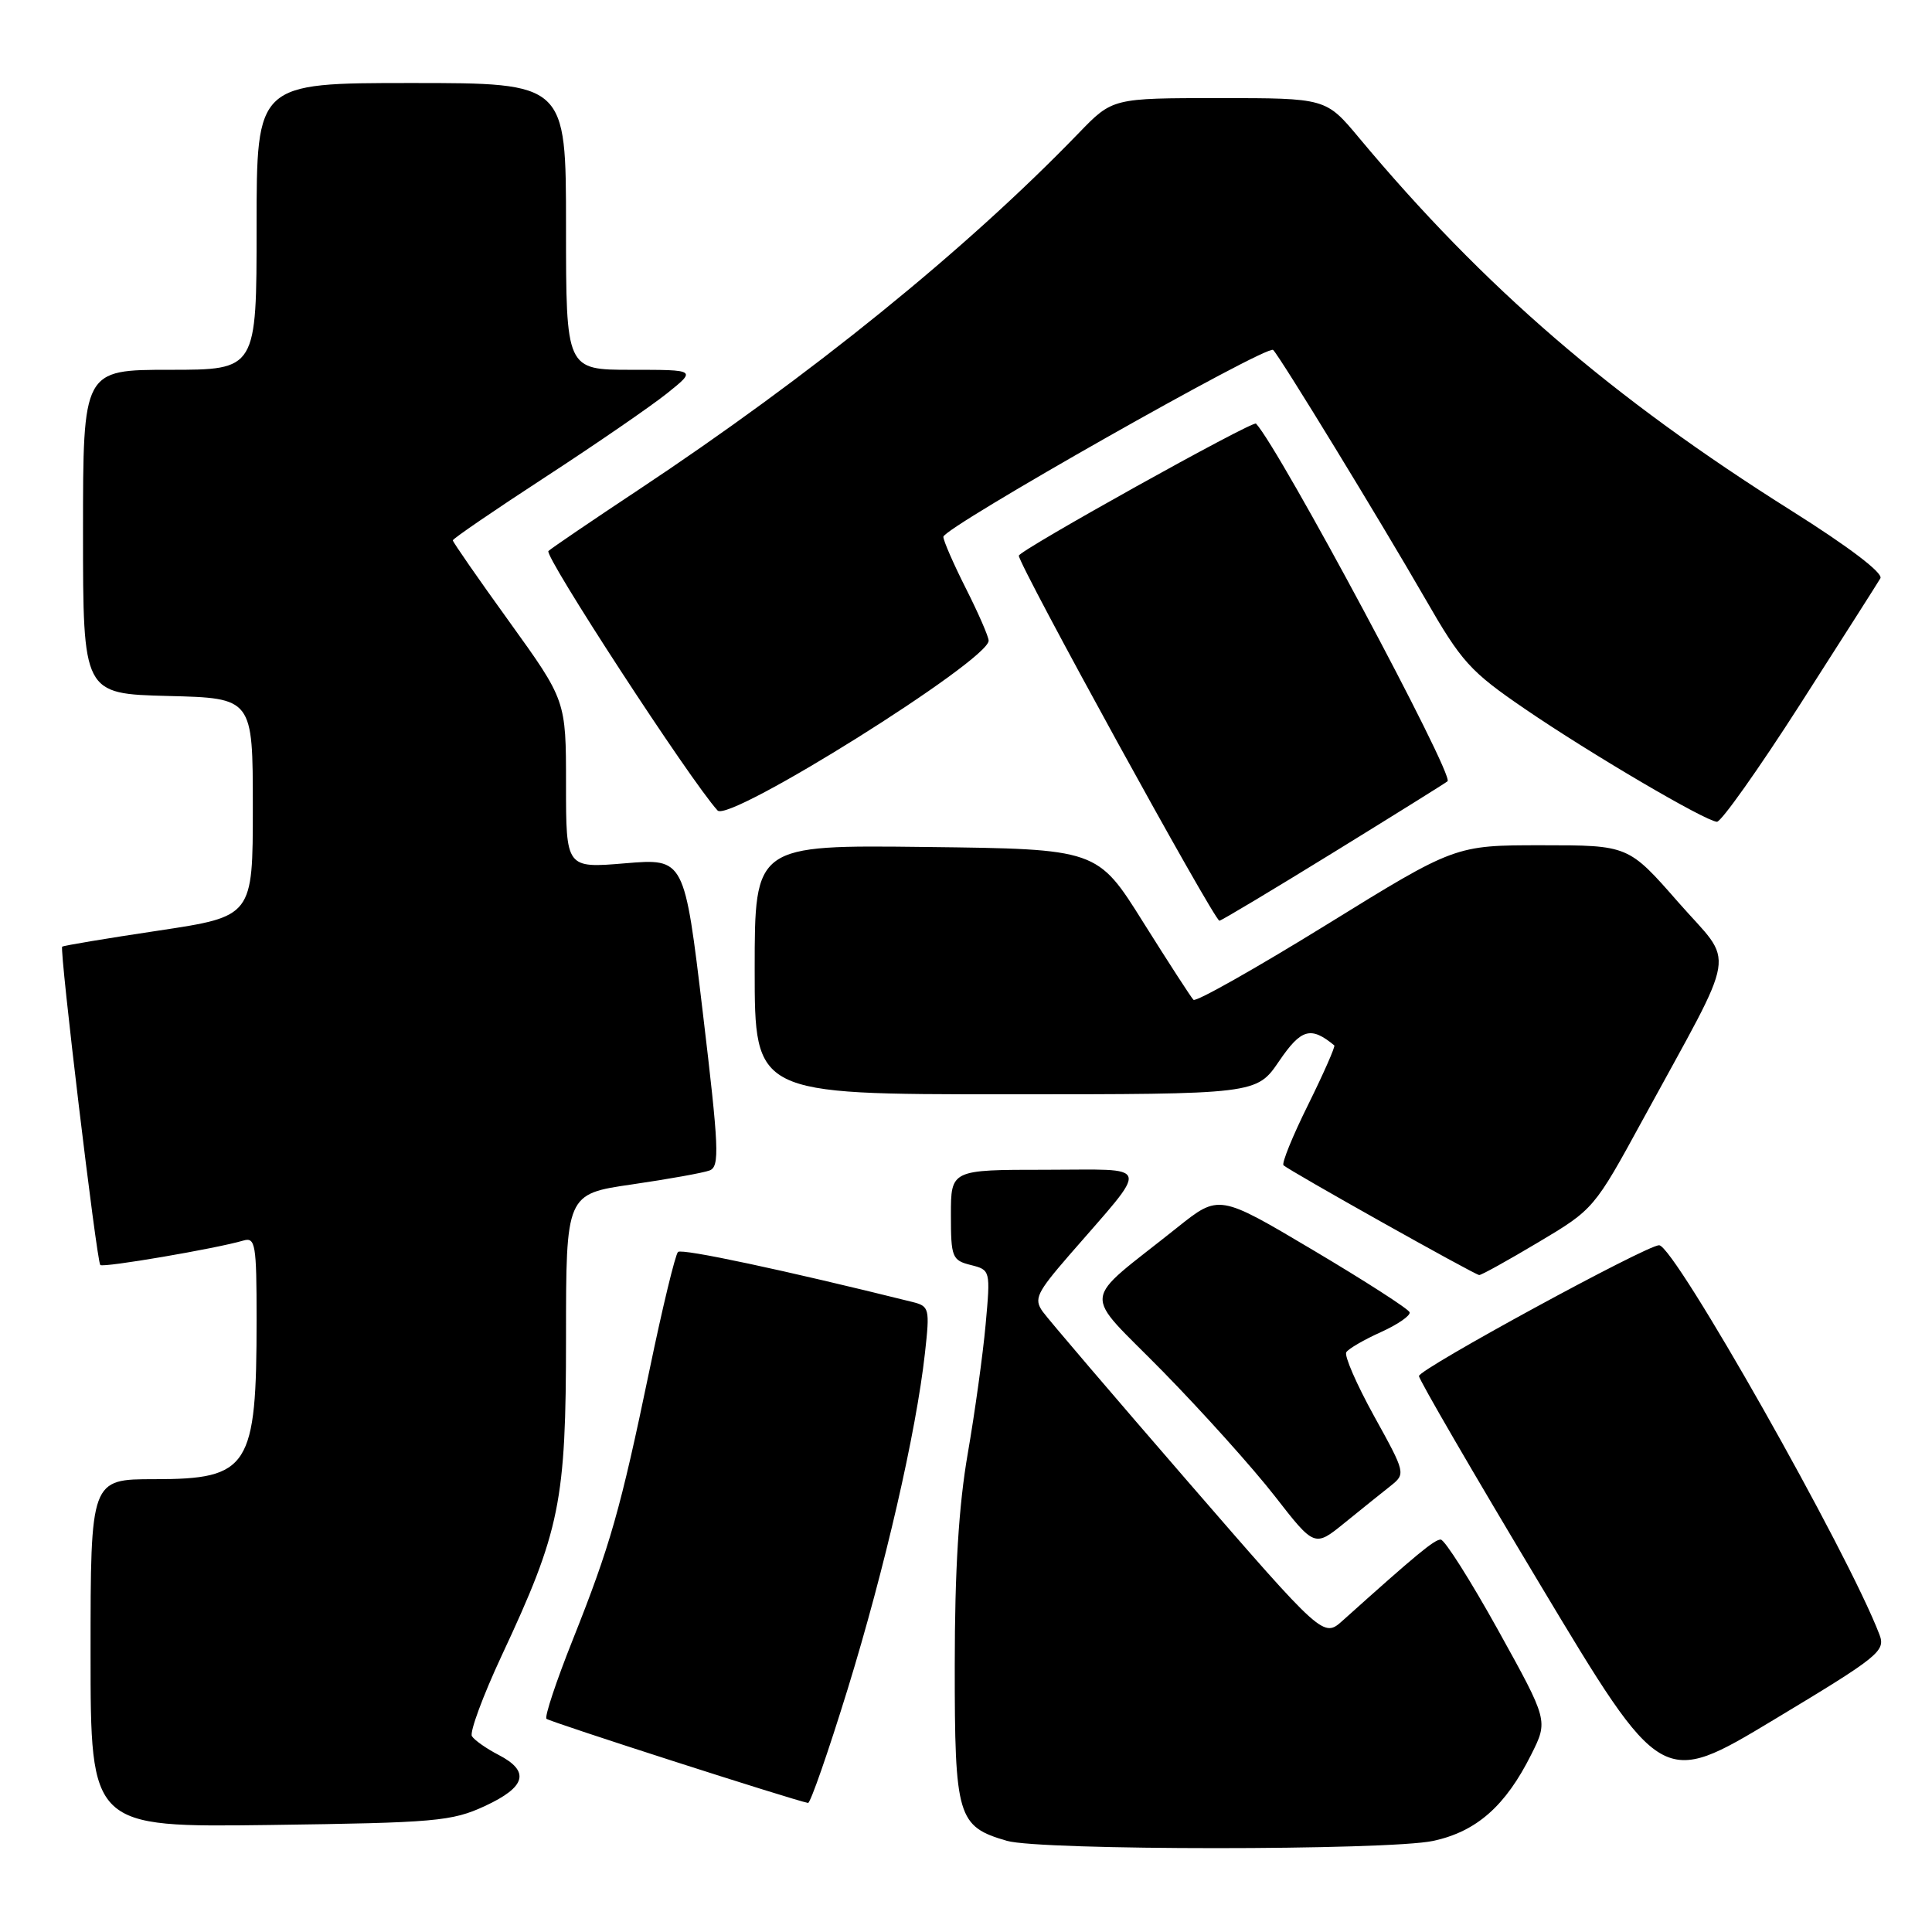 <?xml version="1.0" encoding="UTF-8" standalone="no"?>
<!DOCTYPE svg PUBLIC "-//W3C//DTD SVG 1.1//EN" "http://www.w3.org/Graphics/SVG/1.1/DTD/svg11.dtd" >
<svg xmlns="http://www.w3.org/2000/svg" xmlns:xlink="http://www.w3.org/1999/xlink" version="1.1" viewBox="0 0 256 256">
 <g >
 <path fill="currentColor"
d=" M 189.90 243.93 C 195.65 242.69 199.49 239.31 202.90 232.48 C 205.15 227.99 205.15 227.99 198.50 215.99 C 194.84 209.40 191.42 204.00 190.90 204.00 C 190.06 204.00 187.68 205.97 177.93 214.72 C 175.36 217.03 175.36 217.03 157.43 196.35 C 147.57 184.97 138.90 174.82 138.16 173.79 C 136.97 172.12 137.36 171.31 141.66 166.34 C 152.51 153.83 152.83 155.00 138.57 155.00 C 126.00 155.00 126.00 155.00 126.00 160.98 C 126.00 166.60 126.16 167.00 128.63 167.62 C 131.24 168.28 131.25 168.32 130.60 175.51 C 130.24 179.49 129.17 187.19 128.23 192.62 C 127.04 199.47 126.51 208.06 126.51 220.65 C 126.50 240.79 126.87 242.02 133.42 243.92 C 137.85 245.21 183.90 245.21 189.90 243.93 Z  M 64.25 239.31 C 69.71 236.78 70.27 234.71 66.06 232.53 C 64.45 231.70 62.86 230.58 62.53 230.05 C 62.21 229.53 63.98 224.73 66.47 219.39 C 74.24 202.77 75.00 199.02 75.00 177.25 C 75.00 158.21 75.00 158.21 83.75 156.94 C 88.56 156.24 93.19 155.41 94.03 155.09 C 95.38 154.57 95.27 152.15 93.12 134.12 C 90.69 113.74 90.69 113.74 82.85 114.39 C 75.00 115.05 75.00 115.05 75.00 103.93 C 75.00 92.82 75.00 92.82 67.50 82.40 C 63.37 76.68 60.00 71.81 60.00 71.60 C 60.00 71.38 65.51 67.61 72.25 63.22 C 78.99 58.83 86.25 53.83 88.39 52.12 C 92.28 49.00 92.28 49.00 83.64 49.00 C 75.00 49.00 75.00 49.00 75.00 30.00 C 75.00 11.00 75.00 11.00 54.50 11.00 C 34.00 11.00 34.00 11.00 34.00 30.00 C 34.00 49.00 34.00 49.00 22.50 49.00 C 11.00 49.00 11.00 49.00 11.00 70.47 C 11.00 91.93 11.00 91.93 22.25 92.22 C 33.50 92.50 33.50 92.50 33.50 106.97 C 33.50 121.43 33.50 121.43 21.00 123.31 C 14.12 124.34 8.38 125.30 8.24 125.44 C 7.86 125.80 12.81 167.15 13.29 167.62 C 13.67 168.00 28.67 165.44 32.25 164.38 C 33.84 163.91 34.00 164.86 34.00 174.81 C 34.00 194.45 33.01 196.00 20.46 196.00 C 12.00 196.00 12.00 196.00 12.00 219.07 C 12.00 242.13 12.00 242.13 35.75 241.82 C 57.71 241.52 59.86 241.34 64.25 239.31 Z  M 112.34 223.75 C 117.25 207.79 121.39 189.82 122.56 179.30 C 123.22 173.35 123.15 173.08 120.87 172.51 C 103.98 168.31 90.37 165.41 89.84 165.89 C 89.48 166.23 87.78 173.25 86.07 181.50 C 82.20 200.10 80.86 204.80 75.88 217.31 C 73.70 222.78 72.14 227.47 72.41 227.75 C 72.82 228.15 105.09 238.53 107.07 238.90 C 107.38 238.95 109.75 232.14 112.34 223.75 Z  M 249.04 216.60 C 244.90 205.72 221.86 165.00 219.84 165.00 C 218.16 165.00 188.05 181.40 188.02 182.33 C 188.01 182.79 195.24 195.24 204.09 209.99 C 220.18 236.82 220.18 236.82 235.05 227.87 C 248.98 219.49 249.87 218.78 249.04 216.60 Z  M 184.26 196.89 C 186.27 195.28 186.26 195.21 182.08 187.65 C 179.76 183.45 178.10 179.64 178.39 179.18 C 178.67 178.72 180.74 177.52 182.98 176.51 C 185.22 175.50 186.93 174.31 186.78 173.88 C 186.63 173.44 180.88 169.74 174.01 165.66 C 161.52 158.24 161.52 158.24 156.01 162.64 C 143.01 173.03 143.25 170.68 154.09 181.73 C 159.36 187.11 166.04 194.54 168.93 198.26 C 174.19 205.02 174.19 205.02 178.20 201.76 C 180.41 199.97 183.14 197.77 184.26 196.89 Z  M 203.85 164.60 C 211.16 160.25 211.25 160.15 217.68 148.36 C 230.47 124.90 229.93 128.17 222.38 119.55 C 215.77 112.00 215.77 112.00 204.29 112.00 C 192.81 112.00 192.81 112.00 175.77 122.53 C 166.39 128.32 158.46 132.80 158.14 132.48 C 157.82 132.16 154.83 127.53 151.48 122.20 C 145.41 112.50 145.41 112.50 122.70 112.23 C 100.00 111.96 100.00 111.96 100.00 128.48 C 100.00 145.00 100.00 145.00 133.25 145.00 C 166.50 145.00 166.50 145.00 169.50 140.59 C 172.41 136.32 173.69 135.95 176.80 138.52 C 176.96 138.65 175.41 142.18 173.35 146.35 C 171.28 150.52 169.81 154.14 170.07 154.40 C 170.76 155.09 195.41 168.92 196.00 168.95 C 196.28 168.97 199.81 167.01 203.85 164.60 Z  M 176.76 112.91 C 184.87 107.91 191.64 103.69 191.81 103.52 C 192.68 102.66 169.60 59.55 166.43 56.13 C 166.02 55.68 135.00 72.96 135.00 73.63 C 135.00 74.88 160.89 122.00 161.58 122.00 C 161.82 122.00 168.65 117.91 176.76 112.91 Z  M 238.50 93.37 C 244.00 84.78 248.80 77.25 249.16 76.63 C 249.56 75.94 245.00 72.47 237.39 67.68 C 213.56 52.69 196.64 38.10 180.07 18.25 C 175.69 13.00 175.69 13.00 161.55 13.00 C 147.42 13.00 147.42 13.00 142.96 17.61 C 127.99 33.11 107.35 49.82 84.50 64.97 C 78.45 68.98 73.13 72.60 72.67 73.01 C 72.03 73.59 91.42 103.36 95.08 107.39 C 96.60 109.07 131.00 87.52 131.00 84.89 C 131.00 84.37 129.65 81.27 128.00 78.00 C 126.35 74.73 125.00 71.64 125.00 71.13 C 125.00 69.92 167.93 45.60 168.70 46.37 C 169.64 47.30 182.96 69.11 188.81 79.27 C 193.67 87.73 194.78 88.96 202.11 93.97 C 210.73 99.86 225.87 108.76 227.50 108.89 C 228.05 108.93 233.00 101.95 238.50 93.37 Z "/>
</g>
</svg>